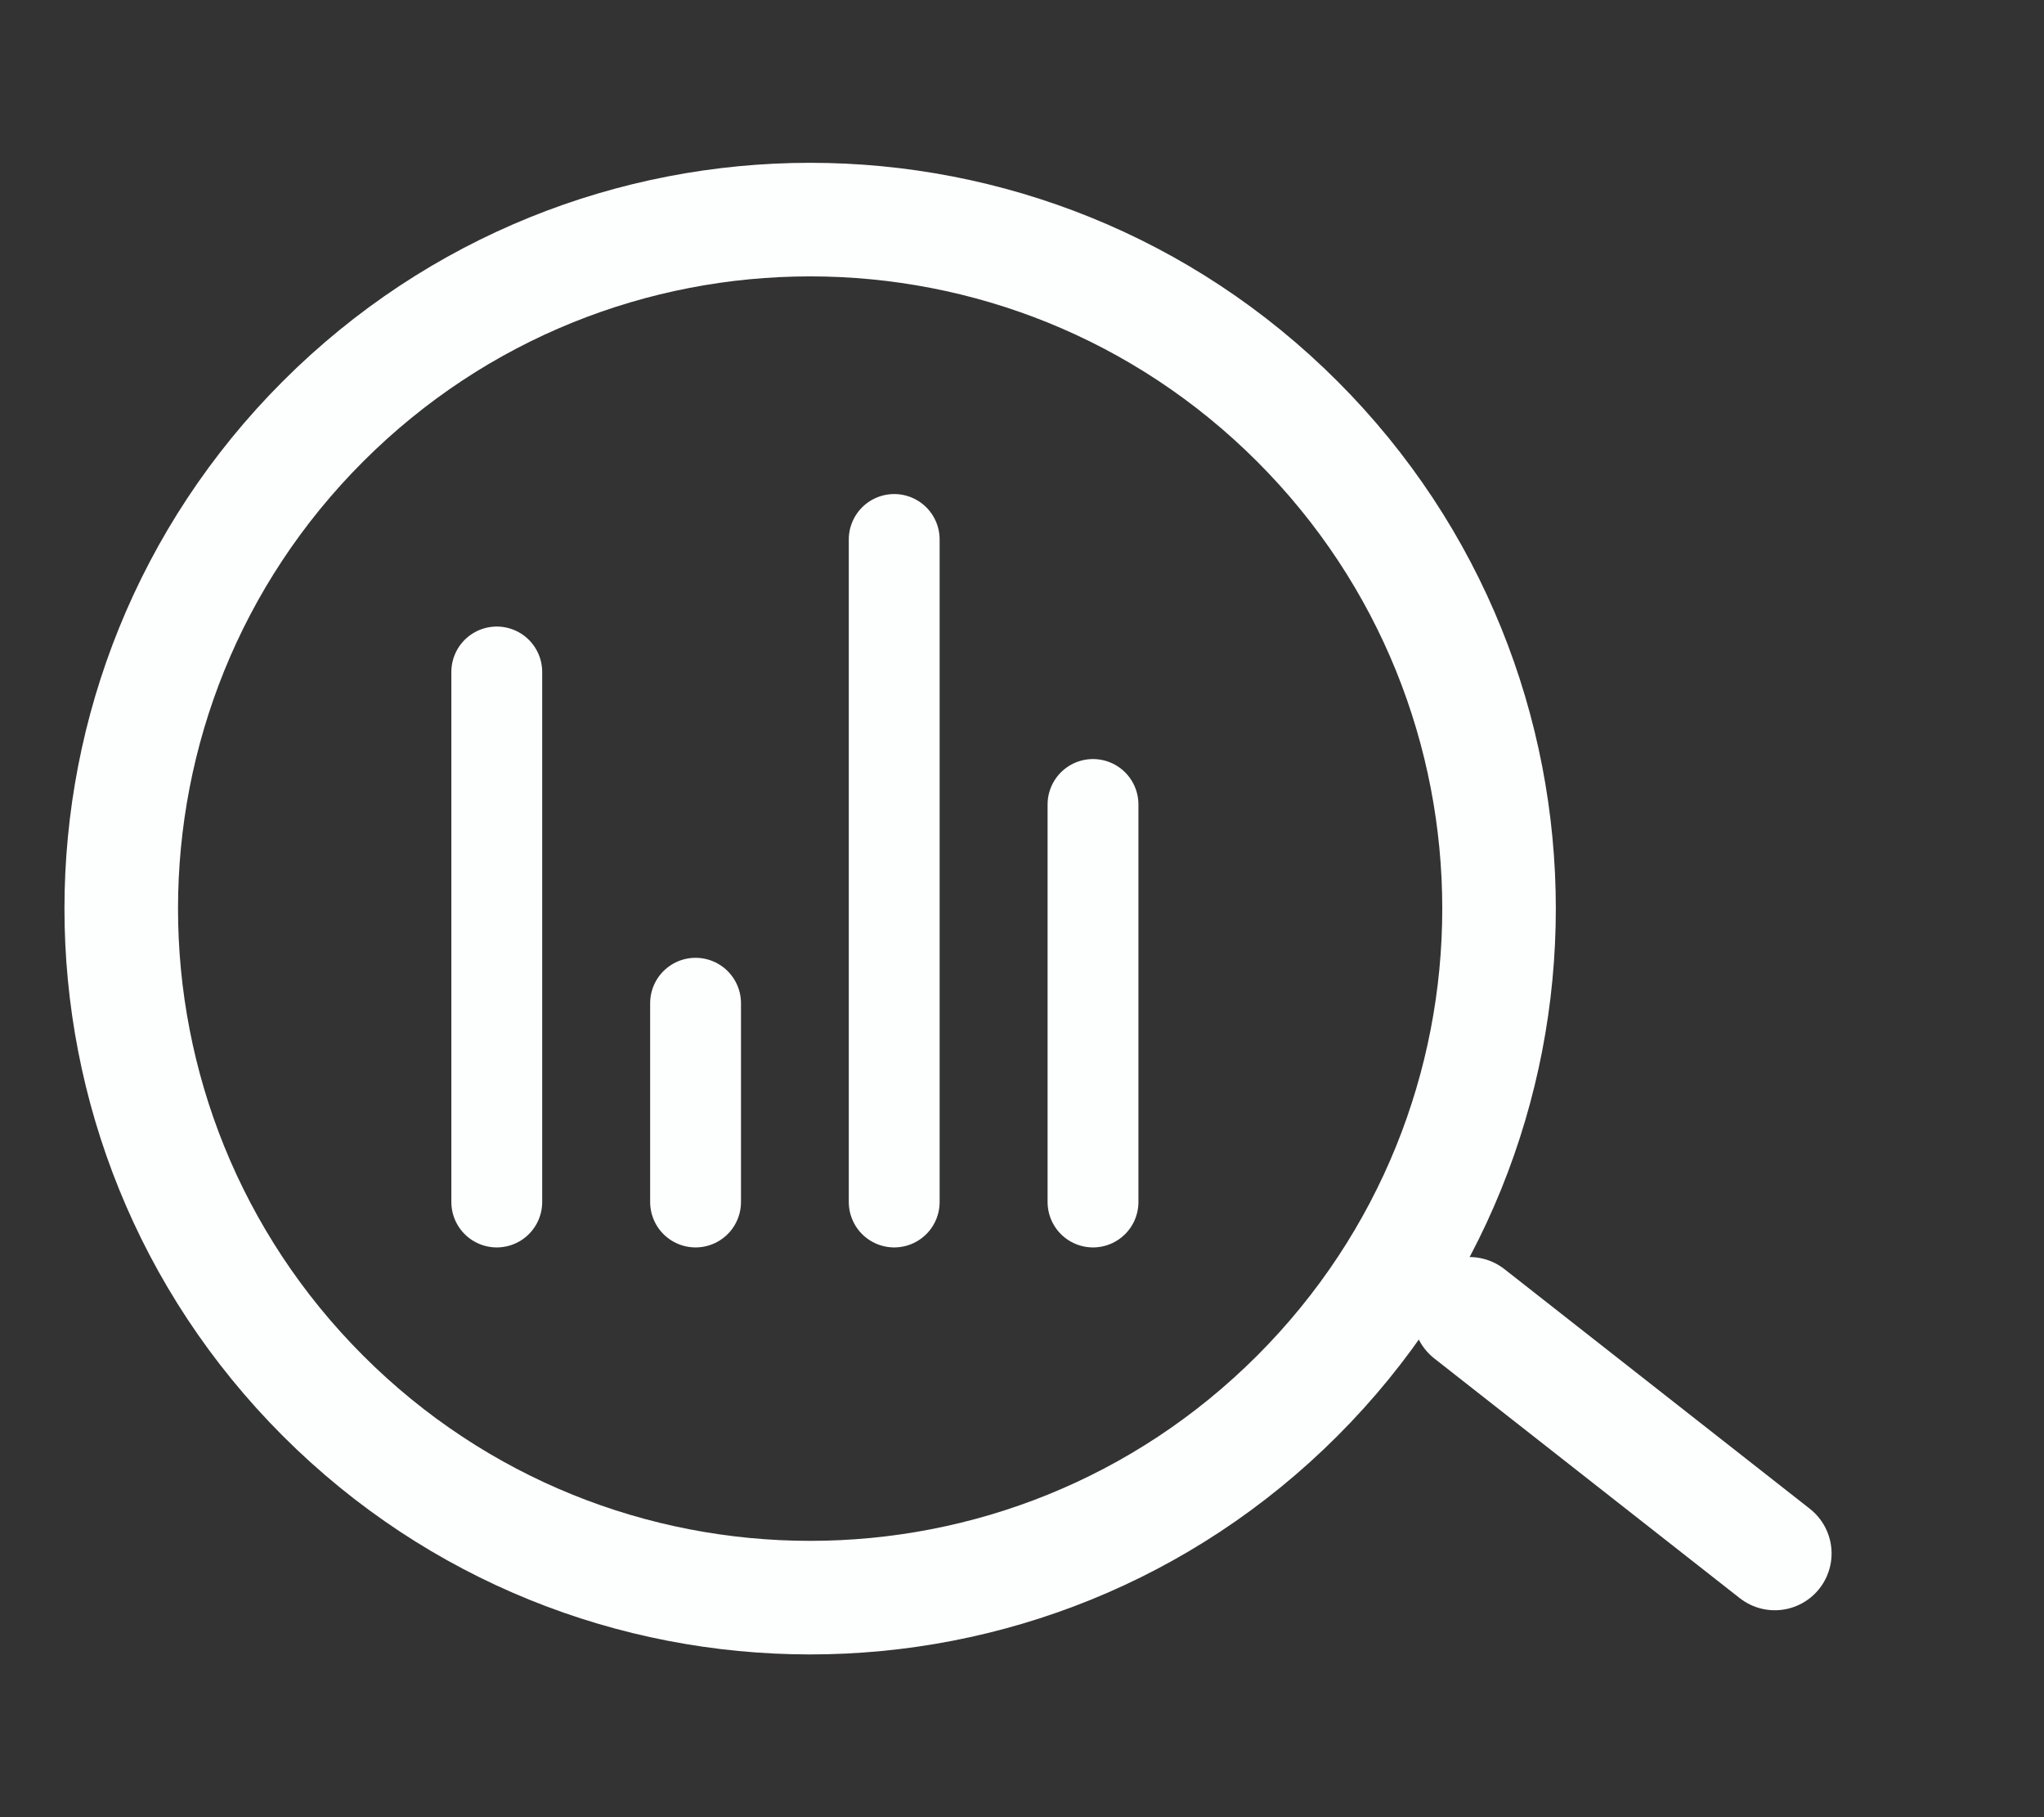 <svg width="27" height="24" viewBox="0 0 27 24" fill="none" xmlns="http://www.w3.org/2000/svg">
<rect x="0" y="0" width="27" height="24" fill="#333333" stroke="none"/>
<path d="M17.136 5.565C20.69 9.119 20.69 14.881 17.136 18.435C13.582 21.989 7.821 21.989 4.267 18.435C0.713 14.881 0.713 9.119 4.267 5.565C7.821 2.012 13.582 2.012 17.136 5.565" stroke="#FDFEFE" stroke-width="1.5" stroke-linecap="round" stroke-linejoin="round"/>
<path d="M23.444 20.517L19.41 17.352" stroke="#FDFEFE" stroke-width="1.5" stroke-linecap="round" stroke-linejoin="round"/>
<path d="M14.438 10.625V15.875" stroke="#FDFEFE" stroke-width="1.2" stroke-linecap="round"/>
<path d="M11.812 7.125V15.875" stroke="#FDFEFE" stroke-width="1.2" stroke-linecap="round"/>
<path d="M9.188 13.25V15.875" stroke="#FDFEFE" stroke-width="1.2" stroke-linecap="round"/>
<path d="M6.562 8.875V15.875" stroke="#FDFEFE" stroke-width="1.2" stroke-linecap="round"/>
</svg>
